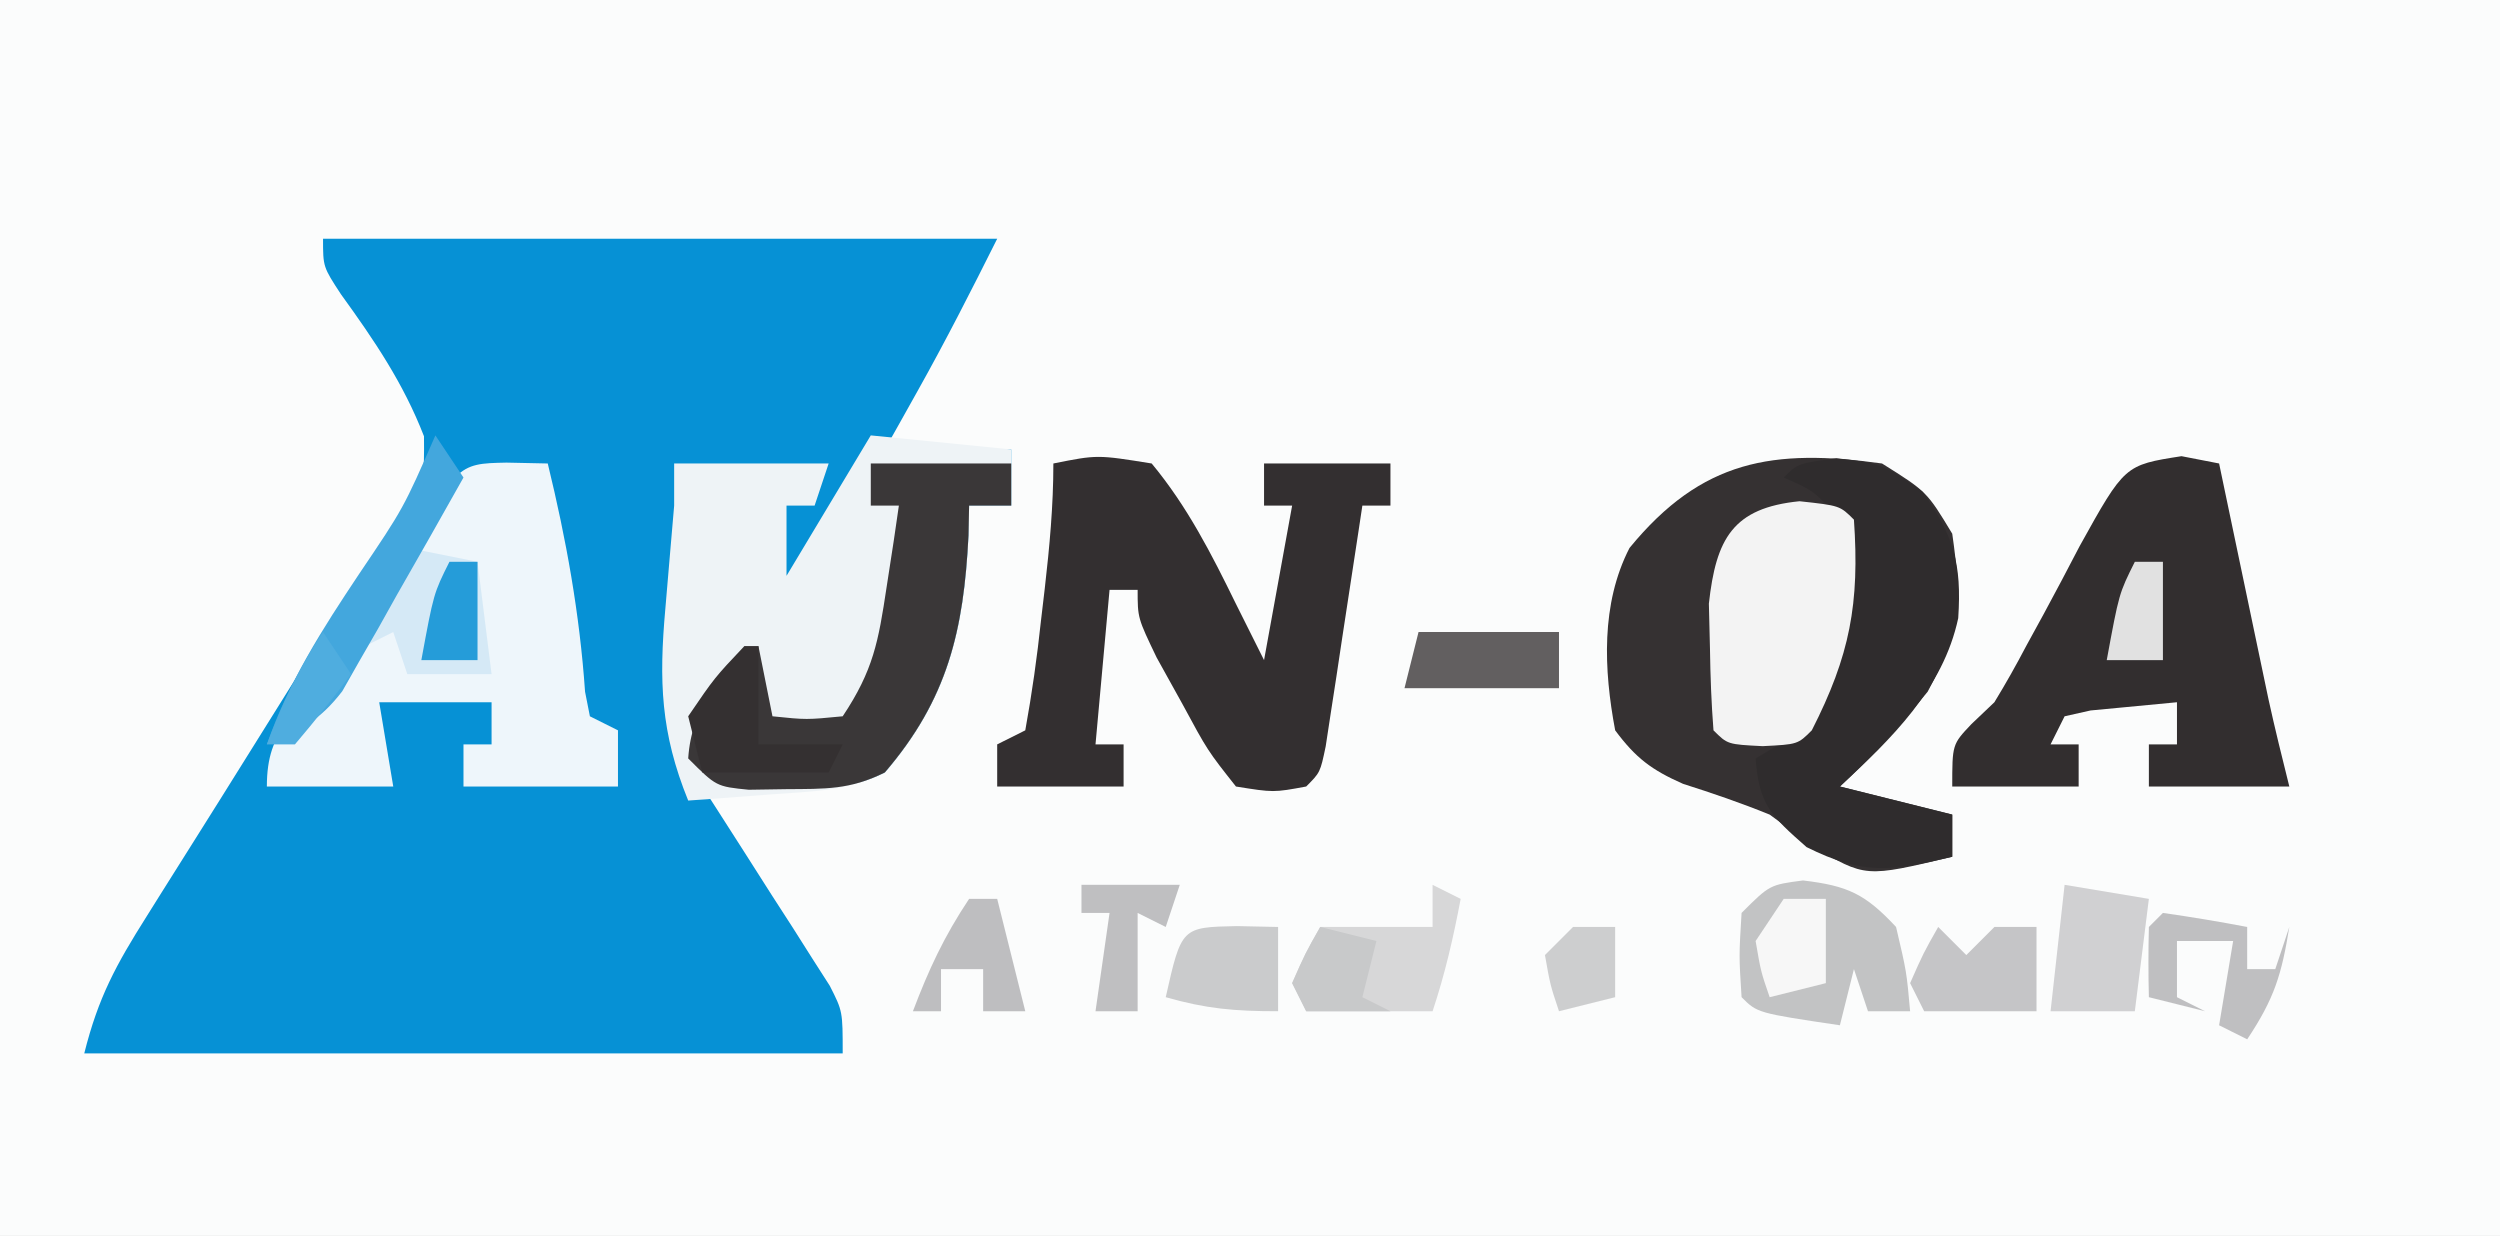 <?xml version="1.0" encoding="UTF-8"?>
<svg version="1.1" xmlns="http://www.w3.org/2000/svg" width="178" height="88">
<rect width="100%" height="100%" fill="#808080" stroke="none"/>
<path d="M0 0 C58.74 0 117.48 0 178 0 C178 29.04 178 58.08 178 88 C119.26 88 60.52 88 0 88 C0 58.96 0 29.92 0 0 Z " fill="#FBFCFC" transform="translate(0,0)"/>
<path d="M0 0 C15.84 0 31.68 0 48 0 C46.156 3.687 44.323 7.289 42.312 10.875 C41.876 11.656 41.439 12.437 40.988 13.242 C40.662 13.822 40.336 14.402 40 15 C42.97 15 45.94 15 49 15 C49 16.32 49 17.64 49 19 C48.01 19 47.02 19 46 19 C45.986 19.701 45.972 20.402 45.957 21.125 C45.617 27.889 44.478 32.782 40 38 C37.355 39.322 35.322 39.097 32.375 39.062 C31.372 39.053 30.369 39.044 29.336 39.035 C28.565 39.024 27.794 39.012 27 39 C27.303 39.469 27.606 39.938 27.918 40.421 C29.286 42.547 30.643 44.68 32 46.812 C32.477 47.55 32.954 48.288 33.445 49.049 C33.896 49.761 34.348 50.473 34.812 51.207 C35.231 51.862 35.65 52.516 36.082 53.191 C37 55 37 55 37 58 C19.18 58 1.36 58 -17 58 C-16.001 54.003 -14.741 51.704 -12.562 48.25 C-12.213 47.693 -11.864 47.136 -11.505 46.562 C-10.746 45.351 -9.984 44.142 -9.221 42.934 C-7.948 40.917 -6.684 38.895 -5.422 36.871 C-3.748 34.187 -2.073 31.505 -0.395 28.824 C-0.007 28.202 0.38 27.58 0.78 26.939 C1.643 25.567 2.52 24.202 3.406 22.844 C3.862 22.138 4.319 21.431 4.789 20.703 C5.208 20.064 5.626 19.425 6.057 18.767 C7.21 16.9 7.21 16.9 7.188 14.062 C5.721 10.28 3.648 7.232 1.277 3.953 C0 2 0 2 0 0 Z " fill="#0691D5" transform="translate(23,17)"/>
<path d="M0 0 C3.188 2 3.188 2 5 5 C5.699 9.89 5.589 11.906 3.25 16.25 C1.276 18.663 -0.717 20.88 -3 23 C-0.36 23.66 2.28 24.32 5 25 C5 25.99 5 26.98 5 28 C-1.186 29.485 -1.186 29.485 -4.938 27.25 C-5.948 26.508 -6.959 25.765 -8 25 C-10.034 24.173 -12.076 23.473 -14.168 22.809 C-16.403 21.822 -17.539 20.969 -19 19 C-19.814 14.678 -20.026 9.998 -17.98 6.016 C-12.816 -0.288 -7.732 -1.072 0 0 Z " fill="#353132" transform="translate(134,33)"/>
<path d="M0 0 C3.3 0.33 6.6 0.66 10 1 C10 2.32 10 3.64 10 5 C9.01 5 8.02 5 7 5 C6.979 6.052 6.979 6.052 6.957 7.125 C6.617 13.889 5.478 18.782 1 24 C-1.702 25.351 -4.118 25.339 -7.125 25.562 C-8.221 25.646 -9.316 25.73 -10.445 25.816 C-11.288 25.877 -12.131 25.938 -13 26 C-14.966 21.16 -15.089 17.491 -14.625 12.312 C-14.514 11.009 -14.403 9.706 -14.289 8.363 C-14.194 7.253 -14.098 6.144 -14 5 C-14 4.01 -14 3.02 -14 2 C-10.37 2 -6.74 2 -3 2 C-3.33 2.99 -3.66 3.98 -4 5 C-4.66 5 -5.32 5 -6 5 C-6 6.65 -6 8.3 -6 10 C-4.02 6.7 -2.04 3.4 0 0 Z " fill="#EEF3F6" transform="translate(62,31)"/>
<path d="M0 0 C3.125 -0.625 3.125 -0.625 7 0 C9.538 3.059 11.258 6.441 13 10 C13.66 11.32 14.32 12.64 15 14 C15.66 10.37 16.32 6.74 17 3 C16.34 3 15.68 3 15 3 C15 2.01 15 1.02 15 0 C17.97 0 20.94 0 24 0 C24 0.99 24 1.98 24 3 C23.34 3 22.68 3 22 3 C21.914 3.57 21.829 4.141 21.74 4.728 C21.352 7.299 20.957 9.868 20.562 12.438 C20.428 13.335 20.293 14.233 20.154 15.158 C20.022 16.012 19.89 16.866 19.754 17.746 C19.633 18.537 19.513 19.328 19.389 20.142 C19 22 19 22 18 23 C15.676 23.43 15.676 23.43 13 23 C10.98 20.445 10.98 20.445 9.188 17.125 C8.583 16.034 7.978 14.944 7.355 13.82 C6 11 6 11 6 9 C5.34 9 4.68 9 4 9 C3.67 12.63 3.34 16.26 3 20 C3.66 20 4.32 20 5 20 C5 20.99 5 21.98 5 23 C2.03 23 -0.94 23 -4 23 C-4 22.01 -4 21.02 -4 20 C-3.34 19.67 -2.68 19.34 -2 19 C-1.521 16.356 -1.158 13.791 -0.875 11.125 C-0.789 10.392 -0.702 9.658 -0.613 8.902 C-0.271 5.919 0 3.005 0 0 Z " fill="#332F30" transform="translate(75,33)"/>
<path d="M0 0 C1.454 0.031 1.454 0.031 2.938 0.062 C4.257 5.482 5.207 10.742 5.594 16.312 C5.764 17.179 5.764 17.179 5.938 18.062 C6.598 18.392 7.258 18.723 7.938 19.062 C7.938 20.383 7.938 21.703 7.938 23.062 C4.308 23.062 0.677 23.062 -3.062 23.062 C-3.062 22.073 -3.062 21.082 -3.062 20.062 C-2.402 20.062 -1.742 20.062 -1.062 20.062 C-1.062 19.073 -1.062 18.082 -1.062 17.062 C-3.703 17.062 -6.343 17.062 -9.062 17.062 C-8.732 19.043 -8.402 21.023 -8.062 23.062 C-11.033 23.062 -14.002 23.062 -17.062 23.062 C-17.062 18.829 -15.014 18.014 -12.062 15.062 C-10.487 12.73 -9.148 10.289 -7.812 7.812 C-3.551 0.072 -3.551 0.072 0 0 Z " fill="#EEF6FB" transform="translate(36.062,32.938)"/>
<path d="M0 0 C0.883 0.171 1.766 0.343 2.676 0.52 C2.792 1.074 2.908 1.629 3.027 2.2 C3.555 4.723 4.084 7.247 4.613 9.77 C4.796 10.642 4.978 11.515 5.166 12.414 C5.343 13.258 5.521 14.103 5.703 14.973 C5.947 16.135 5.947 16.135 6.195 17.321 C6.649 19.396 7.161 21.459 7.676 23.52 C4.376 23.52 1.076 23.52 -2.324 23.52 C-2.324 22.53 -2.324 21.54 -2.324 20.52 C-1.664 20.52 -1.004 20.52 -0.324 20.52 C-0.324 19.53 -0.324 18.54 -0.324 17.52 C-1.624 17.643 -2.923 17.767 -4.262 17.895 C-5.358 17.999 -5.358 17.999 -6.477 18.105 C-7.086 18.242 -7.696 18.379 -8.324 18.52 C-8.654 19.18 -8.984 19.84 -9.324 20.52 C-8.664 20.52 -8.004 20.52 -7.324 20.52 C-7.324 21.51 -7.324 22.5 -7.324 23.52 C-10.294 23.52 -13.264 23.52 -16.324 23.52 C-16.324 20.52 -16.324 20.52 -14.966 19.083 C-14.424 18.567 -13.882 18.051 -13.324 17.52 C-12.522 16.209 -11.768 14.869 -11.055 13.508 C-10.64 12.75 -10.226 11.993 -9.799 11.213 C-8.938 9.621 -8.092 8.022 -7.26 6.416 C-4.049 0.633 -4.049 0.633 0 0 Z " fill="#322E2F" transform="translate(155.324,32.48)"/>
<path d="M0 0 C3.25 0.375 3.25 0.375 6.125 2.375 C8.367 5.54 8.931 7.507 8.676 11.387 C7.596 16.43 3.911 19.975 0.25 23.375 C2.89 24.035 5.53 24.695 8.25 25.375 C8.25 26.365 8.25 27.355 8.25 28.375 C3.936 29.41 1.91 29.705 -2.125 27.688 C-4.659 25.455 -5.515 24.666 -5.75 21.375 C-5.131 21.004 -4.513 20.633 -3.875 20.25 C-0.67 17.422 -0.014 14.485 0.508 10.312 C0.695 7.903 0.695 7.903 0.25 4.375 C-1.592 2.322 -1.592 2.322 -3.75 1.375 C-2.75 0.375 -2.75 0.375 0 0 Z " fill="#2F2C2D" transform="translate(130.75,32.625)"/>
<path d="M0 0 C3.3 0 6.6 0 10 0 C10 0.99 10 1.98 10 3 C9.01 3 8.02 3 7 3 C6.979 4.052 6.979 4.052 6.957 5.125 C6.617 11.889 5.478 16.782 1 22 C-1.478 23.239 -3.237 23.167 -6 23.188 C-7.33 23.209 -7.33 23.209 -8.688 23.23 C-11 23 -11 23 -13 21 C-12.747 17.211 -10.722 15.458 -8 13 C-7.67 14.65 -7.34 16.3 -7 18 C-4.584 18.25 -4.584 18.25 -2 18 C0.187 14.719 0.544 12.669 1.125 8.812 C1.293 7.726 1.46 6.639 1.633 5.52 C1.754 4.688 1.875 3.857 2 3 C1.34 3 0.68 3 0 3 C0 2.01 0 1.02 0 0 Z " fill="#3A3738" transform="translate(62,33)"/>
<path d="M0 0 C2.875 0.312 2.875 0.312 3.875 1.312 C4.287 7.289 3.593 10.985 0.875 16.312 C-0.125 17.312 -0.125 17.312 -2.625 17.438 C-5.125 17.312 -5.125 17.312 -6.125 16.312 C-6.277 14.379 -6.347 12.439 -6.375 10.5 C-6.401 9.442 -6.427 8.383 -6.453 7.293 C-5.943 2.662 -4.748 0.475 0 0 Z " fill="#F3F3F3" transform="translate(128.125,35.688)"/>
<path d="M0 0 C3.195 0.38 4.43 0.96 6.625 3.312 C7.375 6.5 7.375 6.5 7.625 9.312 C6.635 9.312 5.645 9.312 4.625 9.312 C4.295 8.322 3.965 7.332 3.625 6.312 C3.295 7.633 2.965 8.953 2.625 10.312 C-3.25 9.438 -3.25 9.438 -4.375 8.312 C-4.562 5.375 -4.562 5.375 -4.375 2.312 C-2.375 0.312 -2.375 0.312 0 0 Z " fill="#C2C3C4" transform="translate(128.375,62.688)"/>
<path d="M0 0 C0.66 0.33 1.32 0.66 2 1 C1.477 3.763 0.891 6.326 0 9 C-2.97 9 -5.94 9 -9 9 C-9.33 8.34 -9.66 7.68 -10 7 C-9.062 4.875 -9.062 4.875 -8 3 C-5.36 3 -2.72 3 0 3 C0 2.01 0 1.02 0 0 Z " fill="#D7D7D8" transform="translate(102,63)"/>
<path d="M0 0 C1.65 0.33 3.3 0.66 5 1 C5.33 3.64 5.66 6.28 6 9 C4.02 9 2.04 9 0 9 C-0.33 8.01 -0.66 7.02 -1 6 C-1.99 6.495 -1.99 6.495 -3 7 C-1.125 2.25 -1.125 2.25 0 0 Z " fill="#D5E9F6" transform="translate(29,39)"/>
<path d="M0 0 C0.66 0.99 1.32 1.98 2 3 C0.434 5.802 -1.156 8.589 -2.75 11.375 C-3.193 12.169 -3.637 12.963 -4.094 13.781 C-4.532 14.542 -4.97 15.302 -5.422 16.086 C-5.82 16.788 -6.218 17.489 -6.628 18.212 C-8.208 20.271 -9.623 21.024 -12 22 C-10.432 17.494 -8.062 13.814 -5.438 9.875 C-2.265 5.177 -2.265 5.177 0 0 Z " fill="#43A7DD" transform="translate(31,31)"/>
<path d="M0 0 C2.97 0.495 2.97 0.495 6 1 C5.67 3.64 5.34 6.28 5 9 C3.02 9 1.04 9 -1 9 C-0.67 6.03 -0.34 3.06 0 0 Z " fill="#D0D0D2" transform="translate(147,63)"/>
<path d="M0 0 C0.33 0 0.66 0 1 0 C1 2.31 1 4.62 1 7 C2.98 7 4.96 7 7 7 C6.67 7.66 6.34 8.32 6 9 C3.03 9 0.06 9 -3 9 C-3.33 7.68 -3.66 6.36 -4 5 C-2.125 2.25 -2.125 2.25 0 0 Z " fill="#343031" transform="translate(53,46)"/>
<path d="M0 0 C3.3 0 6.6 0 10 0 C10 1.32 10 2.64 10 4 C6.37 4 2.74 4 -1 4 C-0.67 2.68 -0.34 1.36 0 0 Z " fill="#625F60" transform="translate(101,45)"/>
<path d="M0 0 C1.454 0.031 1.454 0.031 2.938 0.062 C2.938 2.042 2.938 4.022 2.938 6.062 C-0.175 6.062 -2.17 5.889 -5.062 5.062 C-3.938 0.08 -3.938 0.08 0 0 Z " fill="#CACBCC" transform="translate(88.062,65.938)"/>
<path d="M0 0 C0.66 0.66 1.32 1.32 2 2 C2.66 1.34 3.32 0.68 4 0 C4.99 0 5.98 0 7 0 C7 1.98 7 3.96 7 6 C4.36 6 1.72 6 -1 6 C-1.33 5.34 -1.66 4.68 -2 4 C-1.062 1.875 -1.062 1.875 0 0 Z " fill="#C5C5C7" transform="translate(138,66)"/>
<path d="M0 0 C2.007 0.287 4.009 0.619 6 1 C6 1.99 6 2.98 6 4 C6.66 4 7.32 4 8 4 C8.33 3.01 8.66 2.02 9 1 C8.453 4.375 7.945 6.082 6 9 C5.34 8.67 4.68 8.34 4 8 C4.33 6.02 4.66 4.04 5 2 C3.68 2 2.36 2 1 2 C1 3.32 1 4.64 1 6 C1.66 6.33 2.32 6.66 3 7 C1.68 6.67 0.36 6.34 -1 6 C-1.043 4.334 -1.041 2.666 -1 1 C-0.67 0.67 -0.34 0.34 0 0 Z " fill="#BFBFC1" transform="translate(154,65)"/>
<path d="M0 0 C0.66 0 1.32 0 2 0 C2.66 2.64 3.32 5.28 4 8 C3.01 8 2.02 8 1 8 C1 7.01 1 6.02 1 5 C0.01 5 -0.98 5 -2 5 C-2 5.99 -2 6.98 -2 8 C-2.66 8 -3.32 8 -4 8 C-2.875 5.028 -1.777 2.666 0 0 Z " fill="#BEBEC0" transform="translate(69,64)"/>
<path d="M0 0 C0.99 0 1.98 0 3 0 C3 1.98 3 3.96 3 6 C1.68 6.33 0.36 6.66 -1 7 C-1.625 5.188 -1.625 5.188 -2 3 C-1.34 2.01 -0.68 1.02 0 0 Z " fill="#F7F7F7" transform="translate(127,64)"/>
<path d="M0 0 C2.31 0 4.62 0 7 0 C6.67 0.99 6.34 1.98 6 3 C5.34 2.67 4.68 2.34 4 2 C4 4.31 4 6.62 4 9 C3.01 9 2.02 9 1 9 C1.33 6.69 1.66 4.38 2 2 C1.34 2 0.68 2 0 2 C0 1.34 0 0.68 0 0 Z " fill="#BFBFC1" transform="translate(77,63)"/>
<path d="M0 0 C0.99 0 1.98 0 3 0 C3 1.65 3 3.3 3 5 C1.68 5.33 0.36 5.66 -1 6 C-1.625 4.125 -1.625 4.125 -2 2 C-1.34 1.34 -0.68 0.68 0 0 Z " fill="#CDCECF" transform="translate(112,66)"/>
<path d="M0 0 C1.32 0.33 2.64 0.66 4 1 C3.67 2.32 3.34 3.64 3 5 C3.66 5.33 4.32 5.66 5 6 C3.02 6 1.04 6 -1 6 C-1.33 5.34 -1.66 4.68 -2 4 C-1.062 1.875 -1.062 1.875 0 0 Z " fill="#C8C9CA" transform="translate(94,66)"/>
<path d="M0 0 C0.66 0 1.32 0 2 0 C2 2.31 2 4.62 2 7 C0.68 7 -0.64 7 -2 7 C-1.125 2.25 -1.125 2.25 0 0 Z " fill="#E1E1E1" transform="translate(152,40)"/>
<path d="M0 0 C0.66 0 1.32 0 2 0 C2 2.31 2 4.62 2 7 C0.68 7 -0.64 7 -2 7 C-1.125 2.25 -1.125 2.25 0 0 Z " fill="#259CD9" transform="translate(32,40)"/>
<path d="M0 0 C0.66 0.99 1.32 1.98 2 3 C0.719 4.707 -0.618 6.374 -2 8 C-2.66 8 -3.32 8 -4 8 C-2.875 5.028 -1.777 2.666 0 0 Z " fill="#4FADDF" transform="translate(23,45)"/>
</svg>
